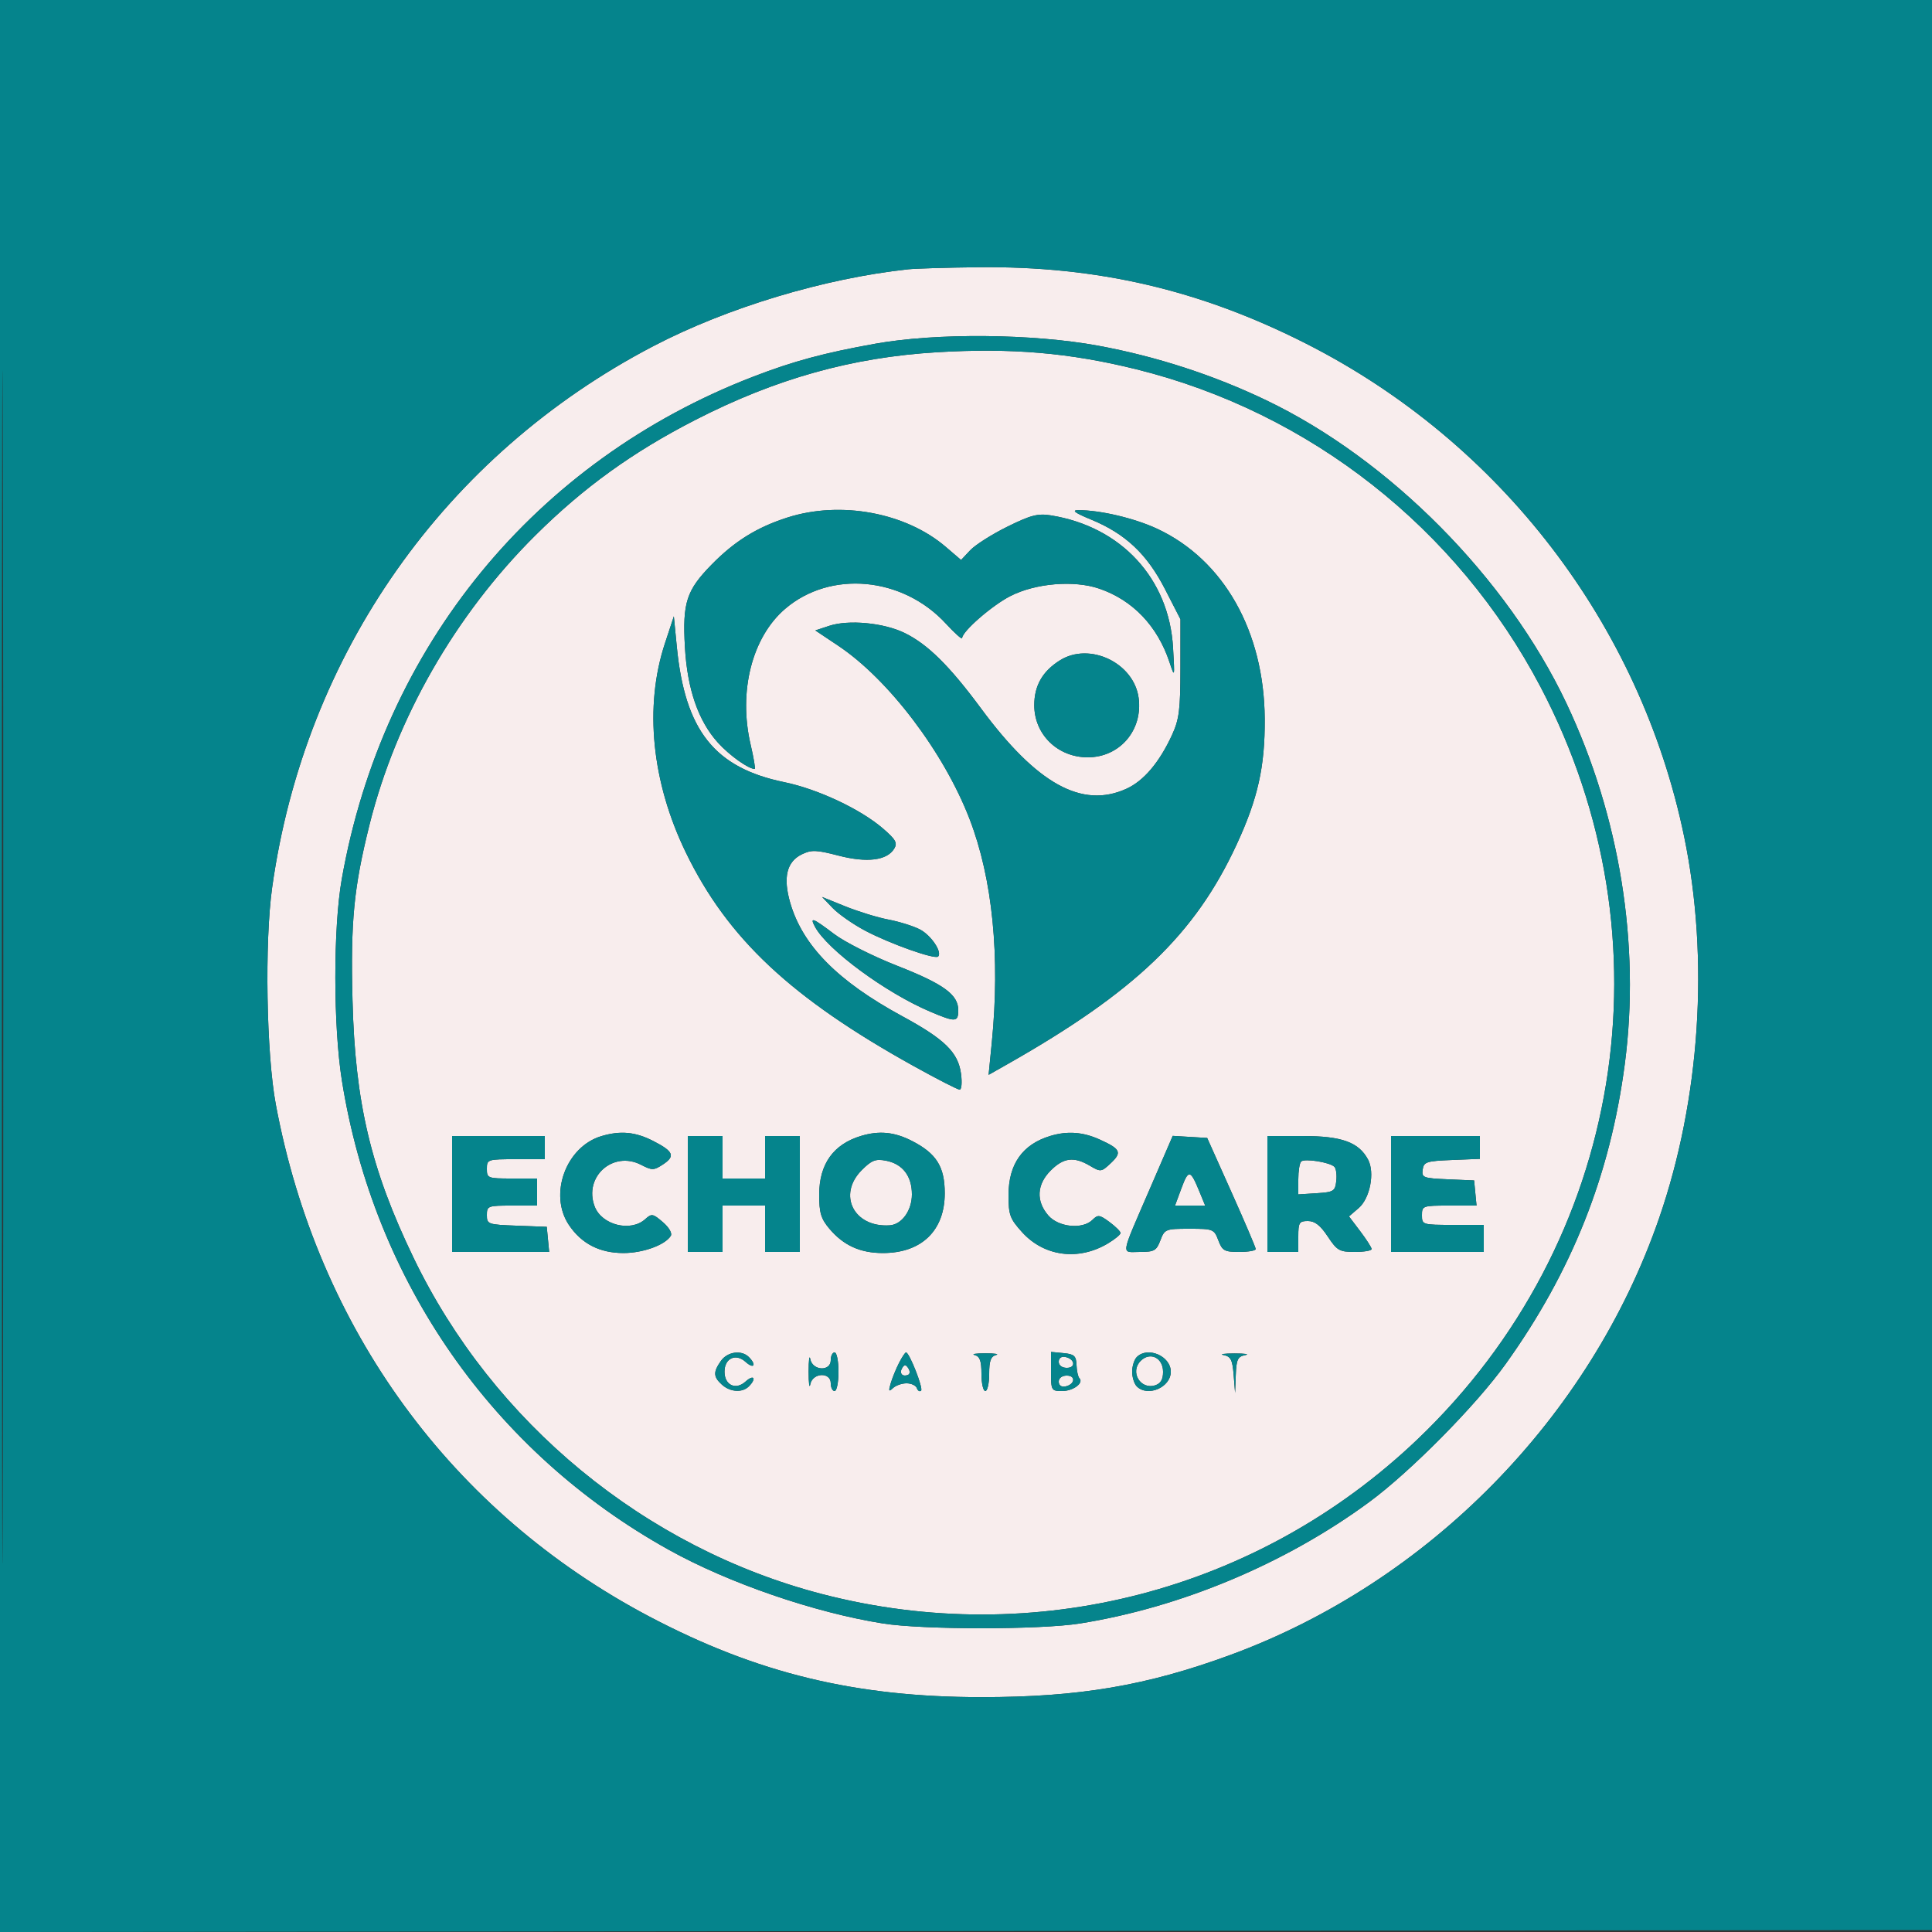 <svg xmlns="http://www.w3.org/2000/svg" width="40" height="40" viewBox="0 0 500 500" version="1.1"><rect x="0" y="0" width="500" height="500" fill="#333333" stroke="none"/><path d="M 235 69.699 C 213.262 72.050, 188.167 79.620, 169.082 89.581 C 115.091 117.763, 78.898 169.170, 70.433 229.699 C 68.451 243.872, 68.936 272.743, 71.376 285.811 C 82.223 343.907, 116.846 391.366, 168.085 418.374 C 195.898 433.033, 221.385 439.218, 254 439.220 C 279.240 439.223, 296.762 436.252, 318.399 428.304 C 369.699 409.461, 411.482 366.930, 429.336 315.383 C 440.015 284.551, 442.415 248.245, 435.867 216.565 C 424.515 161.636, 388.333 114.446, 338 88.922 C 310.598 75.026, 283.994 68.825, 253.216 69.160 C 245.122 69.248, 236.925 69.490, 235 69.699 M 226.500 88.957 C 213.286 91.327, 205.298 93.481, 194.987 97.457 C 138.466 119.250, 99.102 167.300, 88.450 227.500 C 86.218 240.116, 86.233 265.530, 88.481 279.635 C 96.767 331.612, 127.574 375.813, 173.162 401.131 C 188.637 409.724, 210.750 417.326, 228.500 420.155 C 238.814 421.798, 269.186 421.798, 279.500 420.155 C 305.694 415.981, 332.718 404.639, 354.315 388.755 C 365.003 380.894, 381.998 363.703, 389.663 353 C 406.836 329.019, 416.730 304.101, 420.500 275.338 C 424.557 244.390, 419.173 211.140, 405.386 182.001 C 390.037 149.562, 359.602 118.851, 327.651 103.559 C 314.014 97.033, 299.263 92.245, 284.262 89.474 C 267.304 86.342, 242.328 86.118, 226.500 88.957 M 242.500 91.159 C 220.514 92.477, 200.800 97.995, 180 108.654 C 163.749 116.982, 151.083 126.115, 138.590 138.515 C 117.856 159.095, 102.497 185.893, 95.608 213.514 C 91.558 229.753, 90.720 238.417, 91.228 258.782 C 91.891 285.372, 95.945 302.498, 107.020 325.500 C 127.586 368.213, 166.973 400.646, 212.709 412.529 C 267.764 426.834, 325.658 411.798, 366.846 372.500 C 420.175 321.618, 433.018 243.112, 398.700 177.790 C 377.114 136.701, 339.007 106.733, 294.183 95.595 C 276.890 91.298, 261.800 90.003, 242.500 91.159 M 203.798 133.931 C 195.893 136.458, 190.101 140.058, 184.132 146.154 C 177.645 152.779, 176.612 155.968, 177.253 167.404 C 177.865 178.320, 180.705 186.561, 185.796 192.196 C 188.766 195.483, 193.687 199, 195.316 199 C 195.545 199, 195.074 196.188, 194.269 192.750 C 191.042 178.965, 194.608 164.915, 203.202 157.559 C 214.930 147.520, 233.591 149.238, 244.790 161.388 C 247.106 163.900, 249 165.590, 249 165.144 C 249 163.421, 256.736 156.680, 261.500 154.252 C 267.999 150.940, 277.933 150.108, 284.454 152.330 C 293.124 155.284, 299.532 161.975, 302.645 171.324 C 304.024 175.466, 304.032 175.435, 303.584 167.606 C 302.561 149.717, 290.149 136.286, 271.953 133.376 C 268.583 132.838, 266.745 133.316, 260.693 136.307 C 256.714 138.274, 252.394 141.016, 251.092 142.402 L 248.726 144.921 244.749 141.517 C 234.391 132.651, 217.555 129.532, 203.798 133.931 M 282.368 134.460 C 291.236 138.106, 296.843 143.382, 301.500 152.462 L 305.500 160.261 305.492 172.881 C 305.485 183.718, 305.176 186.168, 303.306 190.233 C 300.041 197.326, 295.993 202.098, 291.513 204.133 C 280.017 209.356, 268.354 202.913, 253.895 183.351 C 245.698 172.260, 240.040 166.682, 234.046 163.780 C 228.645 161.165, 219.591 160.320, 214.607 161.965 L 211.003 163.154 216.931 167.113 C 229.960 175.813, 244.257 194.670, 250.916 211.938 C 256.877 227.396, 258.882 247.556, 256.674 269.837 L 255.847 278.174 260.674 275.438 C 293.690 256.726, 309.264 241.814, 320.016 218.619 C 325.536 206.711, 327.397 198.387, 327.311 186 C 327.152 163.368, 316.708 144.906, 299.510 136.858 C 293.642 134.112, 284.625 131.989, 279 132.030 C 277.241 132.042, 278.240 132.763, 282.368 134.460 M 172.082 166.500 C 166.691 182.850, 168.652 202.409, 177.511 220.660 C 188.301 242.889, 204.761 258.312, 236.477 275.909 C 242.514 279.259, 247.861 282, 248.359 282 C 248.856 282, 249.015 280.150, 248.712 277.888 C 247.970 272.355, 244.487 268.944, 233.500 262.989 C 216.811 253.942, 207.710 244.726, 204.502 233.624 C 202.616 227.098, 203.598 223, 207.502 221.106 C 210.005 219.891, 211.227 219.933, 217.005 221.431 C 224.373 223.342, 229.556 222.697, 231.418 219.637 C 232.319 218.155, 231.831 217.281, 228.500 214.406 C 222.706 209.406, 211.631 204.205, 203 202.430 C 184.928 198.713, 177.277 189.078, 175.158 167.367 L 174.391 159.500 172.082 166.500 M 274.304 170.897 C 269.792 173.732, 267.667 177.447, 267.667 182.500 C 267.667 190.079, 273.730 195.993, 281.500 195.993 C 289.784 195.993, 295.797 188.980, 294.677 180.626 C 293.460 171.552, 281.984 166.071, 274.304 170.897 M 215.486 234.985 C 216.989 236.554, 220.757 239.186, 223.860 240.834 C 230.232 244.218, 241.952 248.381, 242.779 247.554 C 243.917 246.417, 240.963 242.032, 238.043 240.522 C 236.369 239.656, 232.720 238.516, 229.935 237.988 C 227.149 237.459, 222.144 235.926, 218.812 234.580 L 212.753 232.133 215.486 234.985 M 210.920 239.851 C 214.093 245.779, 229.174 256.897, 240.685 261.794 C 247.272 264.596, 248 264.562, 248 261.455 C 248 257.404, 244.246 254.673, 232.162 249.930 C 225.952 247.494, 218.642 243.813, 215.916 241.750 C 210.321 237.517, 209.505 237.207, 210.920 239.851 M 155.619 294.034 C 146.445 296.781, 141.942 309.167, 147.253 317.048 C 150.509 321.880, 155.199 324.286, 161.360 324.286 C 166.411 324.286, 172.136 322.207, 173.597 319.843 C 174.018 319.162, 173.160 317.674, 171.545 316.285 C 168.973 314.073, 168.639 314.016, 166.986 315.513 C 163.214 318.926, 155.729 317.048, 153.897 312.228 C 150.981 304.558, 158.646 297.697, 165.925 301.461 C 168.746 302.920, 169.202 302.914, 171.535 301.385 C 174.852 299.212, 174.341 297.980, 168.988 295.250 C 164.406 292.913, 160.539 292.561, 155.619 294.034 M 222.819 293.981 C 215.659 296.142, 212.016 301.261, 212.007 309.173 C 212.001 313.840, 212.465 315.399, 214.619 317.959 C 218.282 322.312, 222.612 324.286, 228.500 324.286 C 238.490 324.286, 244.500 318.477, 244.500 308.823 C 244.500 301.931, 242.349 298.505, 235.980 295.250 C 231.458 292.940, 227.526 292.561, 222.819 293.981 M 271.819 293.981 C 264.632 296.150, 261.016 301.256, 261.007 309.247 C 261.001 314.419, 261.352 315.383, 264.512 318.881 C 270.219 325.199, 279.126 326.362, 286.750 321.787 C 288.538 320.715, 290 319.508, 290 319.106 C 290 318.705, 288.713 317.425, 287.140 316.262 C 284.577 314.367, 284.123 314.306, 282.755 315.674 C 280.189 318.240, 273.933 317.624, 271.284 314.544 C 268.079 310.817, 268.314 306.532, 271.923 302.923 C 275.257 299.589, 277.946 299.265, 282.069 301.700 C 284.855 303.345, 285.025 303.325, 287.442 301.054 C 290.433 298.245, 290.033 297.373, 284.627 294.918 C 280.269 292.939, 276.247 292.645, 271.819 293.981 M 117 309 L 117 324 129.563 324 L 142.127 324 141.813 320.750 L 141.500 317.500 133.750 317.208 C 126.265 316.926, 126 316.832, 126 314.458 C 126 312.099, 126.263 312, 132.500 312 L 139 312 139 308.500 L 139 305 132.500 305 C 126.233 305, 126 304.910, 126 302.500 C 126 300.056, 126.167 300, 133.500 300 L 141 300 141 297 L 141 294 129 294 L 117 294 117 309 M 178 309 L 178 324 182.500 324 L 187 324 187 318 L 187 312 192.500 312 L 198 312 198 318 L 198 324 202.500 324 L 207 324 207 309 L 207 294 202.500 294 L 198 294 198 299.500 L 198 305 192.500 305 L 187 305 187 299.500 L 187 294 182.500 294 L 178 294 178 309 M 297.767 307.231 C 289.781 325.713, 290.065 324, 294.980 324 C 298.721 324, 299.296 323.676, 300.306 321 C 301.401 318.099, 301.649 318, 307.806 318 C 313.963 318, 314.211 318.099, 315.306 321 C 316.321 323.690, 316.881 324, 320.719 324 C 323.074 324, 324.991 323.663, 324.979 323.250 C 324.968 322.837, 322.137 316.200, 318.689 308.500 L 312.419 294.500 307.960 294.231 L 303.500 293.961 297.767 307.231 M 328 309 L 328 324 332 324 L 336 324 336 320 C 336 316.406, 336.252 316, 338.486 316 C 340.278 316, 341.710 317.116, 343.619 320 C 346.035 323.652, 346.646 324, 350.633 324 C 353.035 324, 354.987 323.663, 354.972 323.250 C 354.957 322.837, 353.633 320.768, 352.031 318.651 L 349.118 314.802 351.621 312.650 C 354.563 310.119, 355.850 303.458, 354.049 300.091 C 351.647 295.603, 347.245 294.008, 337.250 294.004 L 328 294 328 309 M 360 309 L 360 324 372 324 L 384 324 384 320.500 L 384 317 376 317 C 368.133 317, 368 316.958, 368 314.500 C 368 312.069, 368.196 312, 375.063 312 L 382.127 312 381.813 308.750 L 381.500 305.500 374.687 305.203 C 368.309 304.925, 367.893 304.765, 368.187 302.703 C 368.472 300.696, 369.146 300.474, 375.750 300.206 L 383 299.912 383 296.956 L 383 294 371.500 294 L 360 294 360 309 M 223.040 302.806 C 216.661 309.185, 220.965 317.726, 230.250 317.115 C 233.395 316.908, 236 313.281, 236 309.111 C 236 304.344, 233.595 301.218, 229.290 300.386 C 226.604 299.867, 225.584 300.262, 223.040 302.806 M 336.734 300.599 C 336.330 301.003, 336 303.083, 336 305.221 L 336 309.110 340.750 308.805 C 345.153 308.522, 345.524 308.290, 345.828 305.628 C 346.009 304.049, 345.784 302.396, 345.328 301.956 C 344.107 300.776, 337.587 299.747, 336.734 300.599 M 305.759 307.511 L 304.096 312 307.997 312 L 311.898 312 310.356 308.250 C 308.064 302.676, 307.580 302.598, 305.759 307.511 M 186.557 352.223 C 184.540 355.102, 184.594 356.323, 186.829 358.345 C 188.977 360.289, 192.107 360.493, 193.800 358.800 C 195.876 356.724, 195.101 355.598, 192.941 357.553 C 190.409 359.845, 187.500 358.480, 187.500 355 C 187.500 351.520, 190.409 350.155, 192.941 352.447 C 195.101 354.402, 195.876 353.276, 193.800 351.200 C 191.891 349.291, 188.250 349.805, 186.557 352.223 M 209.272 355 C 209.272 358.025, 209.467 359.488, 209.706 358.250 C 210.288 355.229, 215 355.007, 215 358 C 215 359.100, 215.450 360, 216 360 C 216.550 360, 217 357.750, 217 355 C 217 352.250, 216.550 350, 216 350 C 215.450 350, 215 350.900, 215 352 C 215 354.993, 210.288 354.771, 209.706 351.750 C 209.467 350.512, 209.272 351.975, 209.272 355 M 232.652 352.750 C 231.883 354.262, 230.921 356.625, 230.514 358 C 229.910 360.044, 230.015 360.272, 231.088 359.250 C 231.809 358.563, 233.398 358, 234.617 358 C 235.836 358, 237.034 358.563, 237.280 359.250 C 237.525 359.938, 238.018 360.232, 238.375 359.905 C 239.005 359.327, 235.336 350, 234.479 350 C 234.244 350, 233.422 351.238, 232.652 352.750 M 252.250 350.689 C 253.584 351.038, 254 352.198, 254 355.573 C 254 358.008, 254.450 360, 255 360 C 255.550 360, 256 358.008, 256 355.573 C 256 352.198, 256.416 351.038, 257.750 350.689 C 258.712 350.438, 257.475 350.232, 255 350.232 C 252.525 350.232, 251.287 350.438, 252.250 350.689 M 272 354.937 C 272 359.848, 272.086 360, 274.878 360 C 277.740 360, 280.564 357.897, 279.342 356.676 C 278.990 356.324, 278.657 354.790, 278.601 353.268 C 278.515 350.902, 278.029 350.455, 275.250 350.187 L 272 349.873 272 354.937 M 294.200 351.200 C 293.540 351.860, 293 353.570, 293 355 C 293 356.430, 293.540 358.140, 294.200 358.800 C 297.028 361.628, 303 359.049, 303 355 C 303 350.951, 297.028 348.372, 294.200 351.200 M 316.698 350.699 C 318.518 351.052, 318.959 351.930, 319.268 355.813 L 319.640 360.500 319.820 355.820 C 319.973 351.831, 320.333 351.075, 322.250 350.706 C 323.488 350.467, 322.250 350.272, 319.500 350.272 C 316.750 350.272, 315.489 350.464, 316.698 350.699 M 274 352.427 C 274 353.354, 274.855 354, 276.083 354 C 278.520 354, 278.176 351.663, 275.667 351.177 C 274.680 350.985, 274 351.495, 274 352.427 M 295.200 352.200 C 292.356 355.044, 295.138 359.726, 298.952 358.515 C 300.379 358.062, 301 357.009, 301 355.040 C 301 351.382, 297.655 349.745, 295.200 352.200 M 233.525 353.960 C 232.677 355.332, 233.428 356.362, 234.905 355.854 C 235.511 355.646, 235.588 354.940, 235.093 354.143 C 234.468 353.137, 234.063 353.090, 233.525 353.960 M 274 357.573 C 274 358.505, 274.680 359.015, 275.667 358.823 C 278.176 358.337, 278.520 356, 276.083 356 C 274.855 356, 274 356.646, 274 357.573" stroke="none" fill="#f8eded" fill-rule="evenodd"/><path d="M 0 250.002 L 0 500.004 250.250 499.752 L 500.500 499.500 500.752 249.750 L 501.004 0 250.502 0 L 0 0 0 250.002 M 0.492 250.500 C 0.492 388, 0.608 444.101, 0.750 375.170 C 0.892 306.238, 0.892 193.738, 0.750 125.170 C 0.608 56.601, 0.492 113, 0.492 250.500 M 235 69.699 C 213.262 72.050, 188.167 79.620, 169.082 89.581 C 115.091 117.763, 78.898 169.170, 70.433 229.699 C 68.451 243.872, 68.936 272.743, 71.376 285.811 C 82.223 343.907, 116.846 391.366, 168.085 418.374 C 195.898 433.033, 221.385 439.218, 254 439.220 C 279.240 439.223, 296.762 436.252, 318.399 428.304 C 369.699 409.461, 411.482 366.930, 429.336 315.383 C 440.015 284.551, 442.415 248.245, 435.867 216.565 C 424.515 161.636, 388.333 114.446, 338 88.922 C 310.598 75.026, 283.994 68.825, 253.216 69.160 C 245.122 69.248, 236.925 69.490, 235 69.699 M 226.500 88.957 C 213.286 91.327, 205.298 93.481, 194.987 97.457 C 138.466 119.250, 99.102 167.300, 88.450 227.500 C 86.218 240.116, 86.233 265.530, 88.481 279.635 C 96.767 331.612, 127.574 375.813, 173.162 401.131 C 188.637 409.724, 210.750 417.326, 228.500 420.155 C 238.814 421.798, 269.186 421.798, 279.500 420.155 C 305.694 415.981, 332.718 404.639, 354.315 388.755 C 365.003 380.894, 381.998 363.703, 389.663 353 C 406.836 329.019, 416.730 304.101, 420.500 275.338 C 424.557 244.390, 419.173 211.140, 405.386 182.001 C 390.037 149.562, 359.602 118.851, 327.651 103.559 C 314.014 97.033, 299.263 92.245, 284.262 89.474 C 267.304 86.342, 242.328 86.118, 226.500 88.957 M 242.500 91.159 C 220.514 92.477, 200.800 97.995, 180 108.654 C 163.749 116.982, 151.083 126.115, 138.590 138.515 C 117.856 159.095, 102.497 185.893, 95.608 213.514 C 91.558 229.753, 90.720 238.417, 91.228 258.782 C 91.891 285.372, 95.945 302.498, 107.020 325.500 C 127.586 368.213, 166.973 400.646, 212.709 412.529 C 267.764 426.834, 325.658 411.798, 366.846 372.500 C 420.175 321.618, 433.018 243.112, 398.700 177.790 C 377.114 136.701, 339.007 106.733, 294.183 95.595 C 276.890 91.298, 261.800 90.003, 242.500 91.159 M 203.798 133.931 C 195.893 136.458, 190.101 140.058, 184.132 146.154 C 177.645 152.779, 176.612 155.968, 177.253 167.404 C 177.865 178.320, 180.705 186.561, 185.796 192.196 C 188.766 195.483, 193.687 199, 195.316 199 C 195.545 199, 195.074 196.188, 194.269 192.750 C 191.042 178.965, 194.608 164.915, 203.202 157.559 C 214.930 147.520, 233.591 149.238, 244.790 161.388 C 247.106 163.900, 249 165.590, 249 165.144 C 249 163.421, 256.736 156.680, 261.500 154.252 C 267.999 150.940, 277.933 150.108, 284.454 152.330 C 293.124 155.284, 299.532 161.975, 302.645 171.324 C 304.024 175.466, 304.032 175.435, 303.584 167.606 C 302.561 149.717, 290.149 136.286, 271.953 133.376 C 268.583 132.838, 266.745 133.316, 260.693 136.307 C 256.714 138.274, 252.394 141.016, 251.092 142.402 L 248.726 144.921 244.749 141.517 C 234.391 132.651, 217.555 129.532, 203.798 133.931 M 282.368 134.460 C 291.236 138.106, 296.843 143.382, 301.500 152.462 L 305.500 160.261 305.492 172.881 C 305.485 183.718, 305.176 186.168, 303.306 190.233 C 300.041 197.326, 295.993 202.098, 291.513 204.133 C 280.017 209.356, 268.354 202.913, 253.895 183.351 C 245.698 172.260, 240.040 166.682, 234.046 163.780 C 228.645 161.165, 219.591 160.320, 214.607 161.965 L 211.003 163.154 216.931 167.113 C 229.960 175.813, 244.257 194.670, 250.916 211.938 C 256.877 227.396, 258.882 247.556, 256.674 269.837 L 255.847 278.174 260.674 275.438 C 293.690 256.726, 309.264 241.814, 320.016 218.619 C 325.536 206.711, 327.397 198.387, 327.311 186 C 327.152 163.368, 316.708 144.906, 299.510 136.858 C 293.642 134.112, 284.625 131.989, 279 132.030 C 277.241 132.042, 278.240 132.763, 282.368 134.460 M 172.082 166.500 C 166.691 182.850, 168.652 202.409, 177.511 220.660 C 188.301 242.889, 204.761 258.312, 236.477 275.909 C 242.514 279.259, 247.861 282, 248.359 282 C 248.856 282, 249.015 280.150, 248.712 277.888 C 247.970 272.355, 244.487 268.944, 233.500 262.989 C 216.811 253.942, 207.710 244.726, 204.502 233.624 C 202.616 227.098, 203.598 223, 207.502 221.106 C 210.005 219.891, 211.227 219.933, 217.005 221.431 C 224.373 223.342, 229.556 222.697, 231.418 219.637 C 232.319 218.155, 231.831 217.281, 228.500 214.406 C 222.706 209.406, 211.631 204.205, 203 202.430 C 184.928 198.713, 177.277 189.078, 175.158 167.367 L 174.391 159.500 172.082 166.500 M 274.304 170.897 C 269.792 173.732, 267.667 177.447, 267.667 182.500 C 267.667 190.079, 273.730 195.993, 281.500 195.993 C 289.784 195.993, 295.797 188.980, 294.677 180.626 C 293.460 171.552, 281.984 166.071, 274.304 170.897 M 215.486 234.985 C 216.989 236.554, 220.757 239.186, 223.860 240.834 C 230.232 244.218, 241.952 248.381, 242.779 247.554 C 243.917 246.417, 240.963 242.032, 238.043 240.522 C 236.369 239.656, 232.720 238.516, 229.935 237.988 C 227.149 237.459, 222.144 235.926, 218.812 234.580 L 212.753 232.133 215.486 234.985 M 210.920 239.851 C 214.093 245.779, 229.174 256.897, 240.685 261.794 C 247.272 264.596, 248 264.562, 248 261.455 C 248 257.404, 244.246 254.673, 232.162 249.930 C 225.952 247.494, 218.642 243.813, 215.916 241.750 C 210.321 237.517, 209.505 237.207, 210.920 239.851 M 155.619 294.034 C 146.445 296.781, 141.942 309.167, 147.253 317.048 C 150.509 321.880, 155.199 324.286, 161.360 324.286 C 166.411 324.286, 172.136 322.207, 173.597 319.843 C 174.018 319.162, 173.160 317.674, 171.545 316.285 C 168.973 314.073, 168.639 314.016, 166.986 315.513 C 163.214 318.926, 155.729 317.048, 153.897 312.228 C 150.981 304.558, 158.646 297.697, 165.925 301.461 C 168.746 302.920, 169.202 302.914, 171.535 301.385 C 174.852 299.212, 174.341 297.980, 168.988 295.250 C 164.406 292.913, 160.539 292.561, 155.619 294.034 M 222.819 293.981 C 215.659 296.142, 212.016 301.261, 212.007 309.173 C 212.001 313.840, 212.465 315.399, 214.619 317.959 C 218.282 322.312, 222.612 324.286, 228.500 324.286 C 238.490 324.286, 244.500 318.477, 244.500 308.823 C 244.500 301.931, 242.349 298.505, 235.980 295.250 C 231.458 292.940, 227.526 292.561, 222.819 293.981 M 271.819 293.981 C 264.632 296.150, 261.016 301.256, 261.007 309.247 C 261.001 314.419, 261.352 315.383, 264.512 318.881 C 270.219 325.199, 279.126 326.362, 286.750 321.787 C 288.538 320.715, 290 319.508, 290 319.106 C 290 318.705, 288.713 317.425, 287.140 316.262 C 284.577 314.367, 284.123 314.306, 282.755 315.674 C 280.189 318.240, 273.933 317.624, 271.284 314.544 C 268.079 310.817, 268.314 306.532, 271.923 302.923 C 275.257 299.589, 277.946 299.265, 282.069 301.700 C 284.855 303.345, 285.025 303.325, 287.442 301.054 C 290.433 298.245, 290.033 297.373, 284.627 294.918 C 280.269 292.939, 276.247 292.645, 271.819 293.981 M 117 309 L 117 324 129.563 324 L 142.127 324 141.813 320.750 L 141.500 317.500 133.750 317.208 C 126.265 316.926, 126 316.832, 126 314.458 C 126 312.099, 126.263 312, 132.500 312 L 139 312 139 308.500 L 139 305 132.500 305 C 126.233 305, 126 304.910, 126 302.500 C 126 300.056, 126.167 300, 133.500 300 L 141 300 141 297 L 141 294 129 294 L 117 294 117 309 M 178 309 L 178 324 182.500 324 L 187 324 187 318 L 187 312 192.500 312 L 198 312 198 318 L 198 324 202.500 324 L 207 324 207 309 L 207 294 202.500 294 L 198 294 198 299.500 L 198 305 192.500 305 L 187 305 187 299.500 L 187 294 182.500 294 L 178 294 178 309 M 297.767 307.231 C 289.781 325.713, 290.065 324, 294.980 324 C 298.721 324, 299.296 323.676, 300.306 321 C 301.401 318.099, 301.649 318, 307.806 318 C 313.963 318, 314.211 318.099, 315.306 321 C 316.321 323.690, 316.881 324, 320.719 324 C 323.074 324, 324.991 323.663, 324.979 323.250 C 324.968 322.837, 322.137 316.200, 318.689 308.500 L 312.419 294.500 307.960 294.231 L 303.500 293.961 297.767 307.231 M 328 309 L 328 324 332 324 L 336 324 336 320 C 336 316.406, 336.252 316, 338.486 316 C 340.278 316, 341.710 317.116, 343.619 320 C 346.035 323.652, 346.646 324, 350.633 324 C 353.035 324, 354.987 323.663, 354.972 323.250 C 354.957 322.837, 353.633 320.768, 352.031 318.651 L 349.118 314.802 351.621 312.650 C 354.563 310.119, 355.850 303.458, 354.049 300.091 C 351.647 295.603, 347.245 294.008, 337.250 294.004 L 328 294 328 309 M 360 309 L 360 324 372 324 L 384 324 384 320.500 L 384 317 376 317 C 368.133 317, 368 316.958, 368 314.500 C 368 312.069, 368.196 312, 375.063 312 L 382.127 312 381.813 308.750 L 381.500 305.500 374.687 305.203 C 368.309 304.925, 367.893 304.765, 368.187 302.703 C 368.472 300.696, 369.146 300.474, 375.750 300.206 L 383 299.912 383 296.956 L 383 294 371.500 294 L 360 294 360 309 M 223.040 302.806 C 216.661 309.185, 220.965 317.726, 230.250 317.115 C 233.395 316.908, 236 313.281, 236 309.111 C 236 304.344, 233.595 301.218, 229.290 300.386 C 226.604 299.867, 225.584 300.262, 223.040 302.806 M 336.734 300.599 C 336.330 301.003, 336 303.083, 336 305.221 L 336 309.110 340.750 308.805 C 345.153 308.522, 345.524 308.290, 345.828 305.628 C 346.009 304.049, 345.784 302.396, 345.328 301.956 C 344.107 300.776, 337.587 299.747, 336.734 300.599 M 305.759 307.511 L 304.096 312 307.997 312 L 311.898 312 310.356 308.250 C 308.064 302.676, 307.580 302.598, 305.759 307.511 M 186.557 352.223 C 184.540 355.102, 184.594 356.323, 186.829 358.345 C 188.977 360.289, 192.107 360.493, 193.800 358.800 C 195.876 356.724, 195.101 355.598, 192.941 357.553 C 190.409 359.845, 187.500 358.480, 187.500 355 C 187.500 351.520, 190.409 350.155, 192.941 352.447 C 195.101 354.402, 195.876 353.276, 193.800 351.200 C 191.891 349.291, 188.250 349.805, 186.557 352.223 M 209.272 355 C 209.272 358.025, 209.467 359.488, 209.706 358.250 C 210.288 355.229, 215 355.007, 215 358 C 215 359.100, 215.450 360, 216 360 C 216.550 360, 217 357.750, 217 355 C 217 352.250, 216.550 350, 216 350 C 215.450 350, 215 350.900, 215 352 C 215 354.993, 210.288 354.771, 209.706 351.750 C 209.467 350.512, 209.272 351.975, 209.272 355 M 232.652 352.750 C 231.883 354.262, 230.921 356.625, 230.514 358 C 229.910 360.044, 230.015 360.272, 231.088 359.250 C 231.809 358.563, 233.398 358, 234.617 358 C 235.836 358, 237.034 358.563, 237.280 359.250 C 237.525 359.938, 238.018 360.232, 238.375 359.905 C 239.005 359.327, 235.336 350, 234.479 350 C 234.244 350, 233.422 351.238, 232.652 352.750 M 252.250 350.689 C 253.584 351.038, 254 352.198, 254 355.573 C 254 358.008, 254.450 360, 255 360 C 255.550 360, 256 358.008, 256 355.573 C 256 352.198, 256.416 351.038, 257.750 350.689 C 258.712 350.438, 257.475 350.232, 255 350.232 C 252.525 350.232, 251.287 350.438, 252.250 350.689 M 272 354.937 C 272 359.848, 272.086 360, 274.878 360 C 277.740 360, 280.564 357.897, 279.342 356.676 C 278.990 356.324, 278.657 354.790, 278.601 353.268 C 278.515 350.902, 278.029 350.455, 275.250 350.187 L 272 349.873 272 354.937 M 294.200 351.200 C 293.540 351.860, 293 353.570, 293 355 C 293 356.430, 293.540 358.140, 294.200 358.800 C 297.028 361.628, 303 359.049, 303 355 C 303 350.951, 297.028 348.372, 294.200 351.200 M 316.698 350.699 C 318.518 351.052, 318.959 351.930, 319.268 355.813 L 319.640 360.500 319.820 355.820 C 319.973 351.831, 320.333 351.075, 322.250 350.706 C 323.488 350.467, 322.250 350.272, 319.500 350.272 C 316.750 350.272, 315.489 350.464, 316.698 350.699 M 274 352.427 C 274 353.354, 274.855 354, 276.083 354 C 278.520 354, 278.176 351.663, 275.667 351.177 C 274.680 350.985, 274 351.495, 274 352.427 M 295.200 352.200 C 292.356 355.044, 295.138 359.726, 298.952 358.515 C 300.379 358.062, 301 357.009, 301 355.040 C 301 351.382, 297.655 349.745, 295.200 352.200 M 233.525 353.960 C 232.677 355.332, 233.428 356.362, 234.905 355.854 C 235.511 355.646, 235.588 354.940, 235.093 354.143 C 234.468 353.137, 234.063 353.090, 233.525 353.960 M 274 357.573 C 274 358.505, 274.680 359.015, 275.667 358.823 C 278.176 358.337, 278.520 356, 276.083 356 C 274.855 356, 274 356.646, 274 357.573" stroke="none" fill="#05848c" fill-rule="evenodd"/></svg>